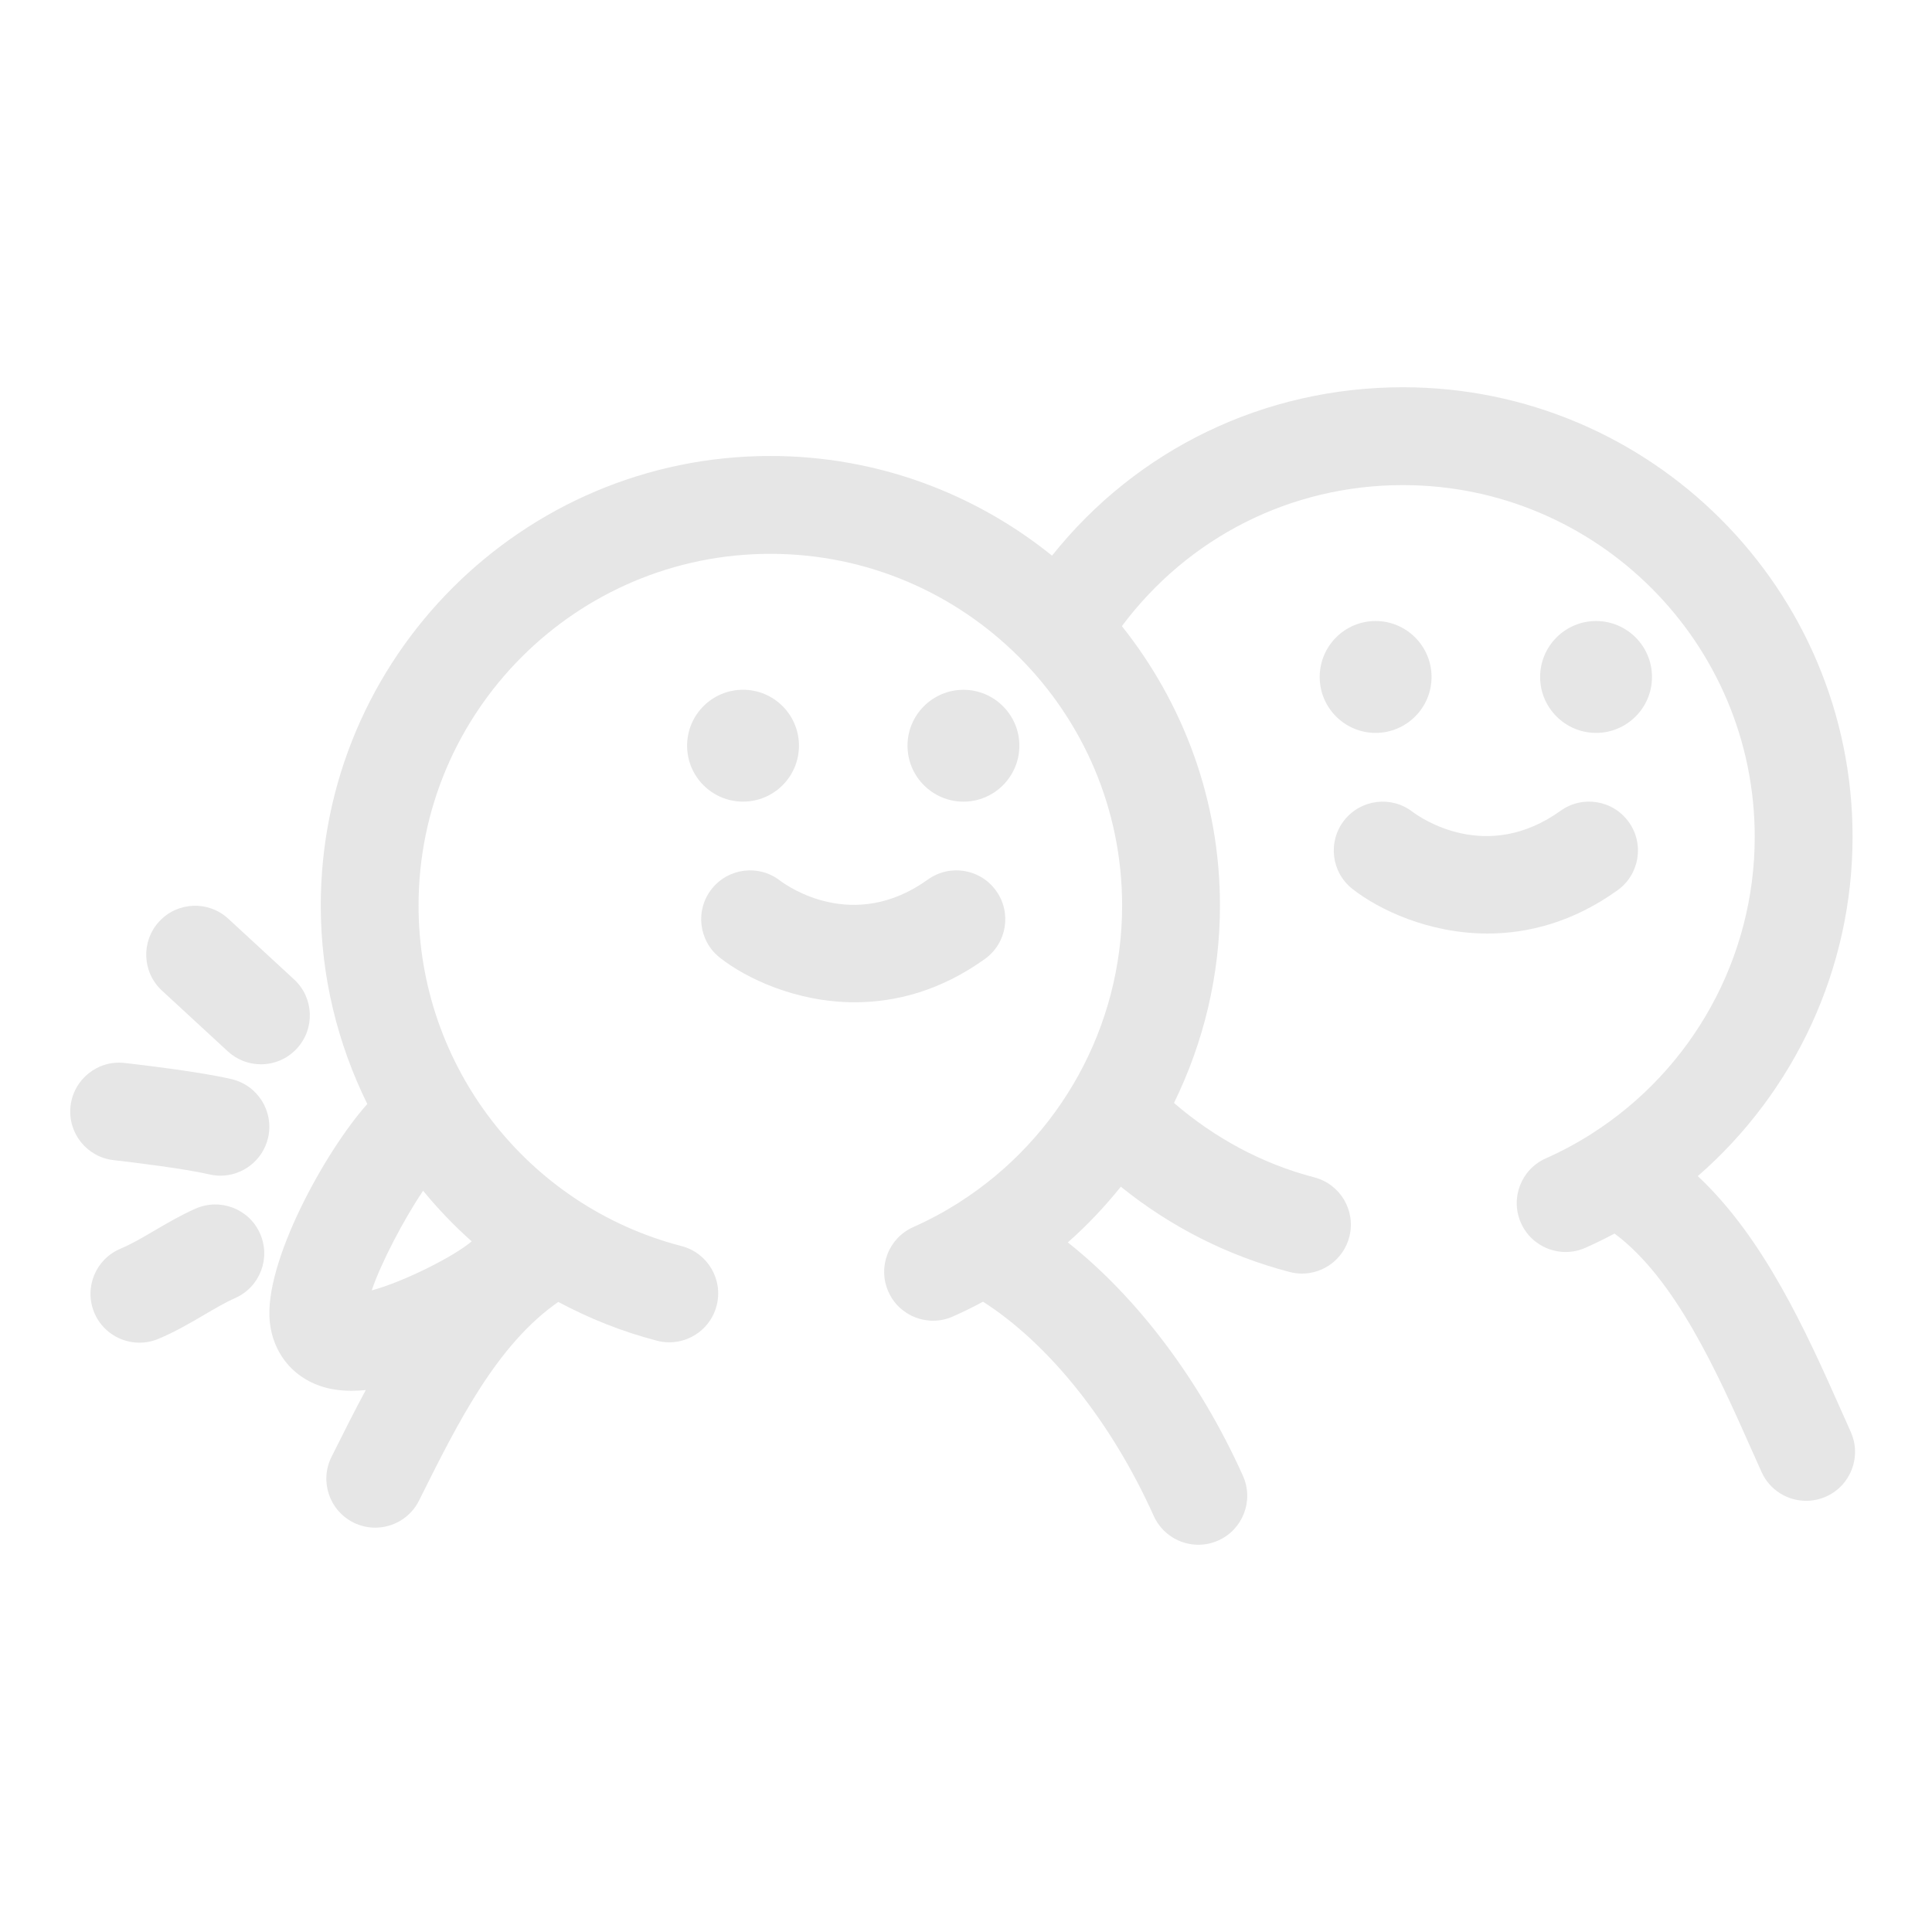 <?xml version="1.0" encoding="UTF-8" standalone="no"?>
<svg
   xmlns:dc="http://purl.org/dc/elements/1.1/"
   xmlns:cc="http://creativecommons.org/ns#"
   xmlns:rdf="http://www.w3.org/1999/02/22-rdf-syntax-ns#"
   xmlns:svg="http://www.w3.org/2000/svg"
   xmlns="http://www.w3.org/2000/svg"
   xmlns:sodipodi="http://sodipodi.sourceforge.net/DTD/sodipodi-0.dtd"
   xmlns:inkscape="http://www.inkscape.org/namespaces/inkscape"
   version="1.1"
   x="0px"
   y="0px"
   viewBox="0 0 98 98"
   enable-background="new 0 0 91 91"
   xml:space="preserve"
   id="svg28"
   sodipodi:docname="app_icon.svg"
   width="98"
   height="98"
   inkscape:version="0.92.4 (5da689c313, 2019-01-14)"><defs
     id="defs32" /><sodipodi:namedview
     pagecolor="#ffffff"
     bordercolor="#666666"
     borderopacity="1"
     objecttolerance="10"
     gridtolerance="10"
     guidetolerance="10"
     inkscape:pageopacity="0"
     inkscape:pageshadow="2"
     inkscape:window-width="1920"
     inkscape:window-height="1017"
     id="namedview30"
     showgrid="false"
     inkscape:zoom="5.8682092"
     inkscape:cx="69.215155"
     inkscape:cy="36.186514"
     inkscape:window-x="-8"
     inkscape:window-y="-8"
     inkscape:window-maximized="1"
     inkscape:current-layer="svg28" /><g
     id="g22"
     transform="translate(3.334,1.769)"
     style="fill:#e6e6e6"><path
       d="m 33.181,46.809 c 1.322,1.04 3.855,2.262 6.849,2.262 2.061,0 4.34,-0.58 6.592,-2.195 1.115,-0.799 1.371,-2.349 0.571,-3.461 -0.797,-1.113 -2.347,-1.369 -3.461,-0.569 -3.769,2.703 -7.116,0.343 -7.501,0.052 -1.078,-0.832 -2.624,-0.642 -3.468,0.43 -0.846,1.076 -0.659,2.635 0.418,3.481 z"
       id="path2"
       inkscape:connector-curvature="0"
       style="fill:#e6e6e6" /><circle
       cx="34.356"
       cy="36.056"
       r="2.837"
       id="circle4"
       style="fill:#e6e6e6" /><path
       d="m 48.373,36.056 c 0,-1.563 -1.274,-2.835 -2.836,-2.835 -1.564,0 -2.838,1.272 -2.838,2.835 0,1.565 1.274,2.838 2.838,2.838 1.562,0 2.836,-1.272 2.836,-2.838 z"
       id="path6"
       inkscape:connector-curvature="0"
       style="fill:#e6e6e6" /><path
       d="m 65.269,43.323 c 1.324,1.04 3.857,2.261 6.852,2.261 2.061,0 4.342,-0.58 6.595,-2.196 1.114,-0.797 1.368,-2.348 0.569,-3.46 -0.8,-1.114 -2.348,-1.369 -3.46,-0.57 -3.767,2.7 -7.12,0.344 -7.506,0.054 -1.075,-0.832 -2.624,-0.642 -3.468,0.43 -0.846,1.077 -0.659,2.635 0.418,3.481 z"
       id="path8"
       inkscape:connector-curvature="0"
       style="fill:#e6e6e6" /><path
       d="m 69.281,32.57 c 0,-1.565 -1.273,-2.838 -2.838,-2.838 -1.565,0 -2.836,1.273 -2.836,2.838 0,1.564 1.271,2.837 2.836,2.837 1.565,0 2.838,-1.272 2.838,-2.837 z"
       id="path10"
       inkscape:connector-curvature="0"
       style="fill:#e6e6e6" /><path
       d="m 80.463,32.57 c 0,-1.565 -1.273,-2.838 -2.838,-2.838 -1.563,0 -2.837,1.273 -2.837,2.838 0,1.564 1.274,2.837 2.837,2.837 1.564,0.001 2.838,-1.272 2.838,-2.837 z"
       id="path12"
       inkscape:connector-curvature="0"
       style="fill:#e6e6e6" /><path
       d="m 10.352,65.296 c 0.164,1.53 1.114,2.739 2.542,3.234 0.495,0.173 1.04,0.248 1.615,0.248 0.232,0 0.47,-0.013 0.71,-0.037 -0.581,1.081 -1.128,2.167 -1.653,3.222 l -0.086,0.17 c -0.61,1.227 -0.113,2.715 1.114,3.327 0.355,0.177 0.732,0.261 1.104,0.261 0.913,0 1.789,-0.504 2.223,-1.373 l 0.084,-0.17 c 1.908,-3.829 3.884,-7.756 6.98,-9.907 1.563,0.836 3.234,1.507 5.006,1.968 0.208,0.055 0.418,0.081 0.625,0.081 1.103,0 2.11,-0.741 2.4,-1.857 0.343,-1.326 -0.452,-2.681 -1.778,-3.024 -7.854,-2.042 -13.341,-9.145 -13.341,-17.273 0,-9.838 8.006,-17.842 17.843,-17.842 9.841,0 17.845,8.004 17.845,17.842 0,6.147 -3.167,11.803 -8.254,15.048 -0.016,0.009 -0.032,0.022 -0.048,0.033 -0.727,0.46 -1.494,0.874 -2.297,1.23 -1.251,0.557 -1.814,2.022 -1.257,3.275 0.553,1.25 2.021,1.814 3.272,1.257 0.523,-0.231 1.032,-0.482 1.528,-0.75 3.337,2.136 6.511,6.086 8.658,10.864 0.414,0.92 1.318,1.465 2.265,1.465 0.34,0 0.685,-0.07 1.016,-0.218 1.247,-0.562 1.807,-2.03 1.245,-3.28 -2.188,-4.871 -5.377,-9.065 -8.882,-11.838 0.979,-0.865 1.876,-1.814 2.689,-2.827 2.511,2.03 5.426,3.51 8.564,4.327 0.208,0.055 0.418,0.081 0.624,0.081 1.104,0 2.109,-0.741 2.4,-1.857 0.345,-1.326 -0.45,-2.681 -1.778,-3.025 -2.639,-0.687 -5.055,-1.997 -7.114,-3.773 1.498,-3.062 2.332,-6.47 2.332,-10.012 0,-5.357 -1.872,-10.279 -4.975,-14.175 3.361,-4.498 8.56,-7.154 14.256,-7.154 9.841,0 17.845,8.004 17.845,17.843 0,6.146 -3.167,11.803 -8.254,15.047 -0.017,0.01 -0.03,0.023 -0.047,0.032 -0.729,0.462 -1.496,0.874 -2.299,1.231 -1.252,0.557 -1.815,2.022 -1.258,3.276 0.41,0.922 1.318,1.472 2.267,1.472 0.335,0 0.679,-0.069 1.006,-0.215 0.502,-0.224 0.993,-0.464 1.474,-0.72 3.08,2.287 5.206,7.034 6.943,10.945 l 0.513,1.146 c 0.412,0.92 1.316,1.465 2.264,1.465 0.339,0 0.684,-0.07 1.015,-0.218 1.25,-0.562 1.809,-2.03 1.246,-3.28 l -0.503,-1.128 c -1.769,-3.978 -3.894,-8.696 -7.255,-11.845 4.901,-4.265 7.851,-10.508 7.851,-17.21 0,-12.575 -10.23,-22.804 -22.807,-22.804 -7.035,0 -13.501,3.146 -17.8,8.542 -3.914,-3.156 -8.88,-5.056 -14.288,-5.056 -12.574,0 -22.805,10.23 -22.805,22.804 0,3.585 0.852,7.004 2.36,10.066 -2.153,2.415 -5.268,8.079 -4.945,11.066 z m 7.775,-6.666 c 0.753,0.918 1.575,1.776 2.465,2.568 -0.878,0.755 -3.441,2.051 -5.071,2.488 0.491,-1.445 1.646,-3.628 2.606,-5.056 z"
       id="path14"
       inkscape:connector-curvature="0"
       style="fill:#e6e6e6" /><path
       d="m 8.22,51.559 c 0.477,0.44 1.08,0.658 1.682,0.658 0.668,0 1.334,-0.269 1.823,-0.799 0.929,-1.007 0.866,-2.576 -0.139,-3.504 L 8.245,44.832 C 7.238,43.904 5.671,43.965 4.741,44.973 3.812,45.979 3.875,47.549 4.88,48.478 Z"
       id="path16"
       inkscape:connector-curvature="0"
       style="fill:#e6e6e6" /><path
       d="m 2.439,57.08 c 0.922,0.103 3.595,0.43 4.845,0.721 0.189,0.044 0.379,0.066 0.565,0.066 1.126,0 2.148,-0.775 2.415,-1.92 C 10.573,54.613 9.743,53.279 8.409,52.969 6.62,52.552 3.129,52.167 2.98,52.15 1.622,51.995 0.396,52.982 0.243,54.342 c -0.15,1.363 0.831,2.589 2.196,2.738 z"
       id="path18"
       inkscape:connector-curvature="0"
       style="fill:#e6e6e6" /><path
       d="M 7.009,64.933 C 7.566,64.606 8.093,64.297 8.599,64.073 9.85,63.516 10.412,62.051 9.855,60.799 9.3,59.547 7.833,58.986 6.581,59.54 5.822,59.878 5.152,60.271 4.5,60.653 3.896,61.007 3.325,61.341 2.78,61.57 c -1.264,0.528 -1.859,1.981 -1.333,3.245 0.398,0.95 1.32,1.523 2.291,1.523 0.317,0 0.642,-0.062 0.953,-0.191 0.857,-0.357 1.6,-0.793 2.318,-1.214 z"
       id="path20"
       inkscape:connector-curvature="0"
       style="fill:#e6e6e6" /></g></svg>